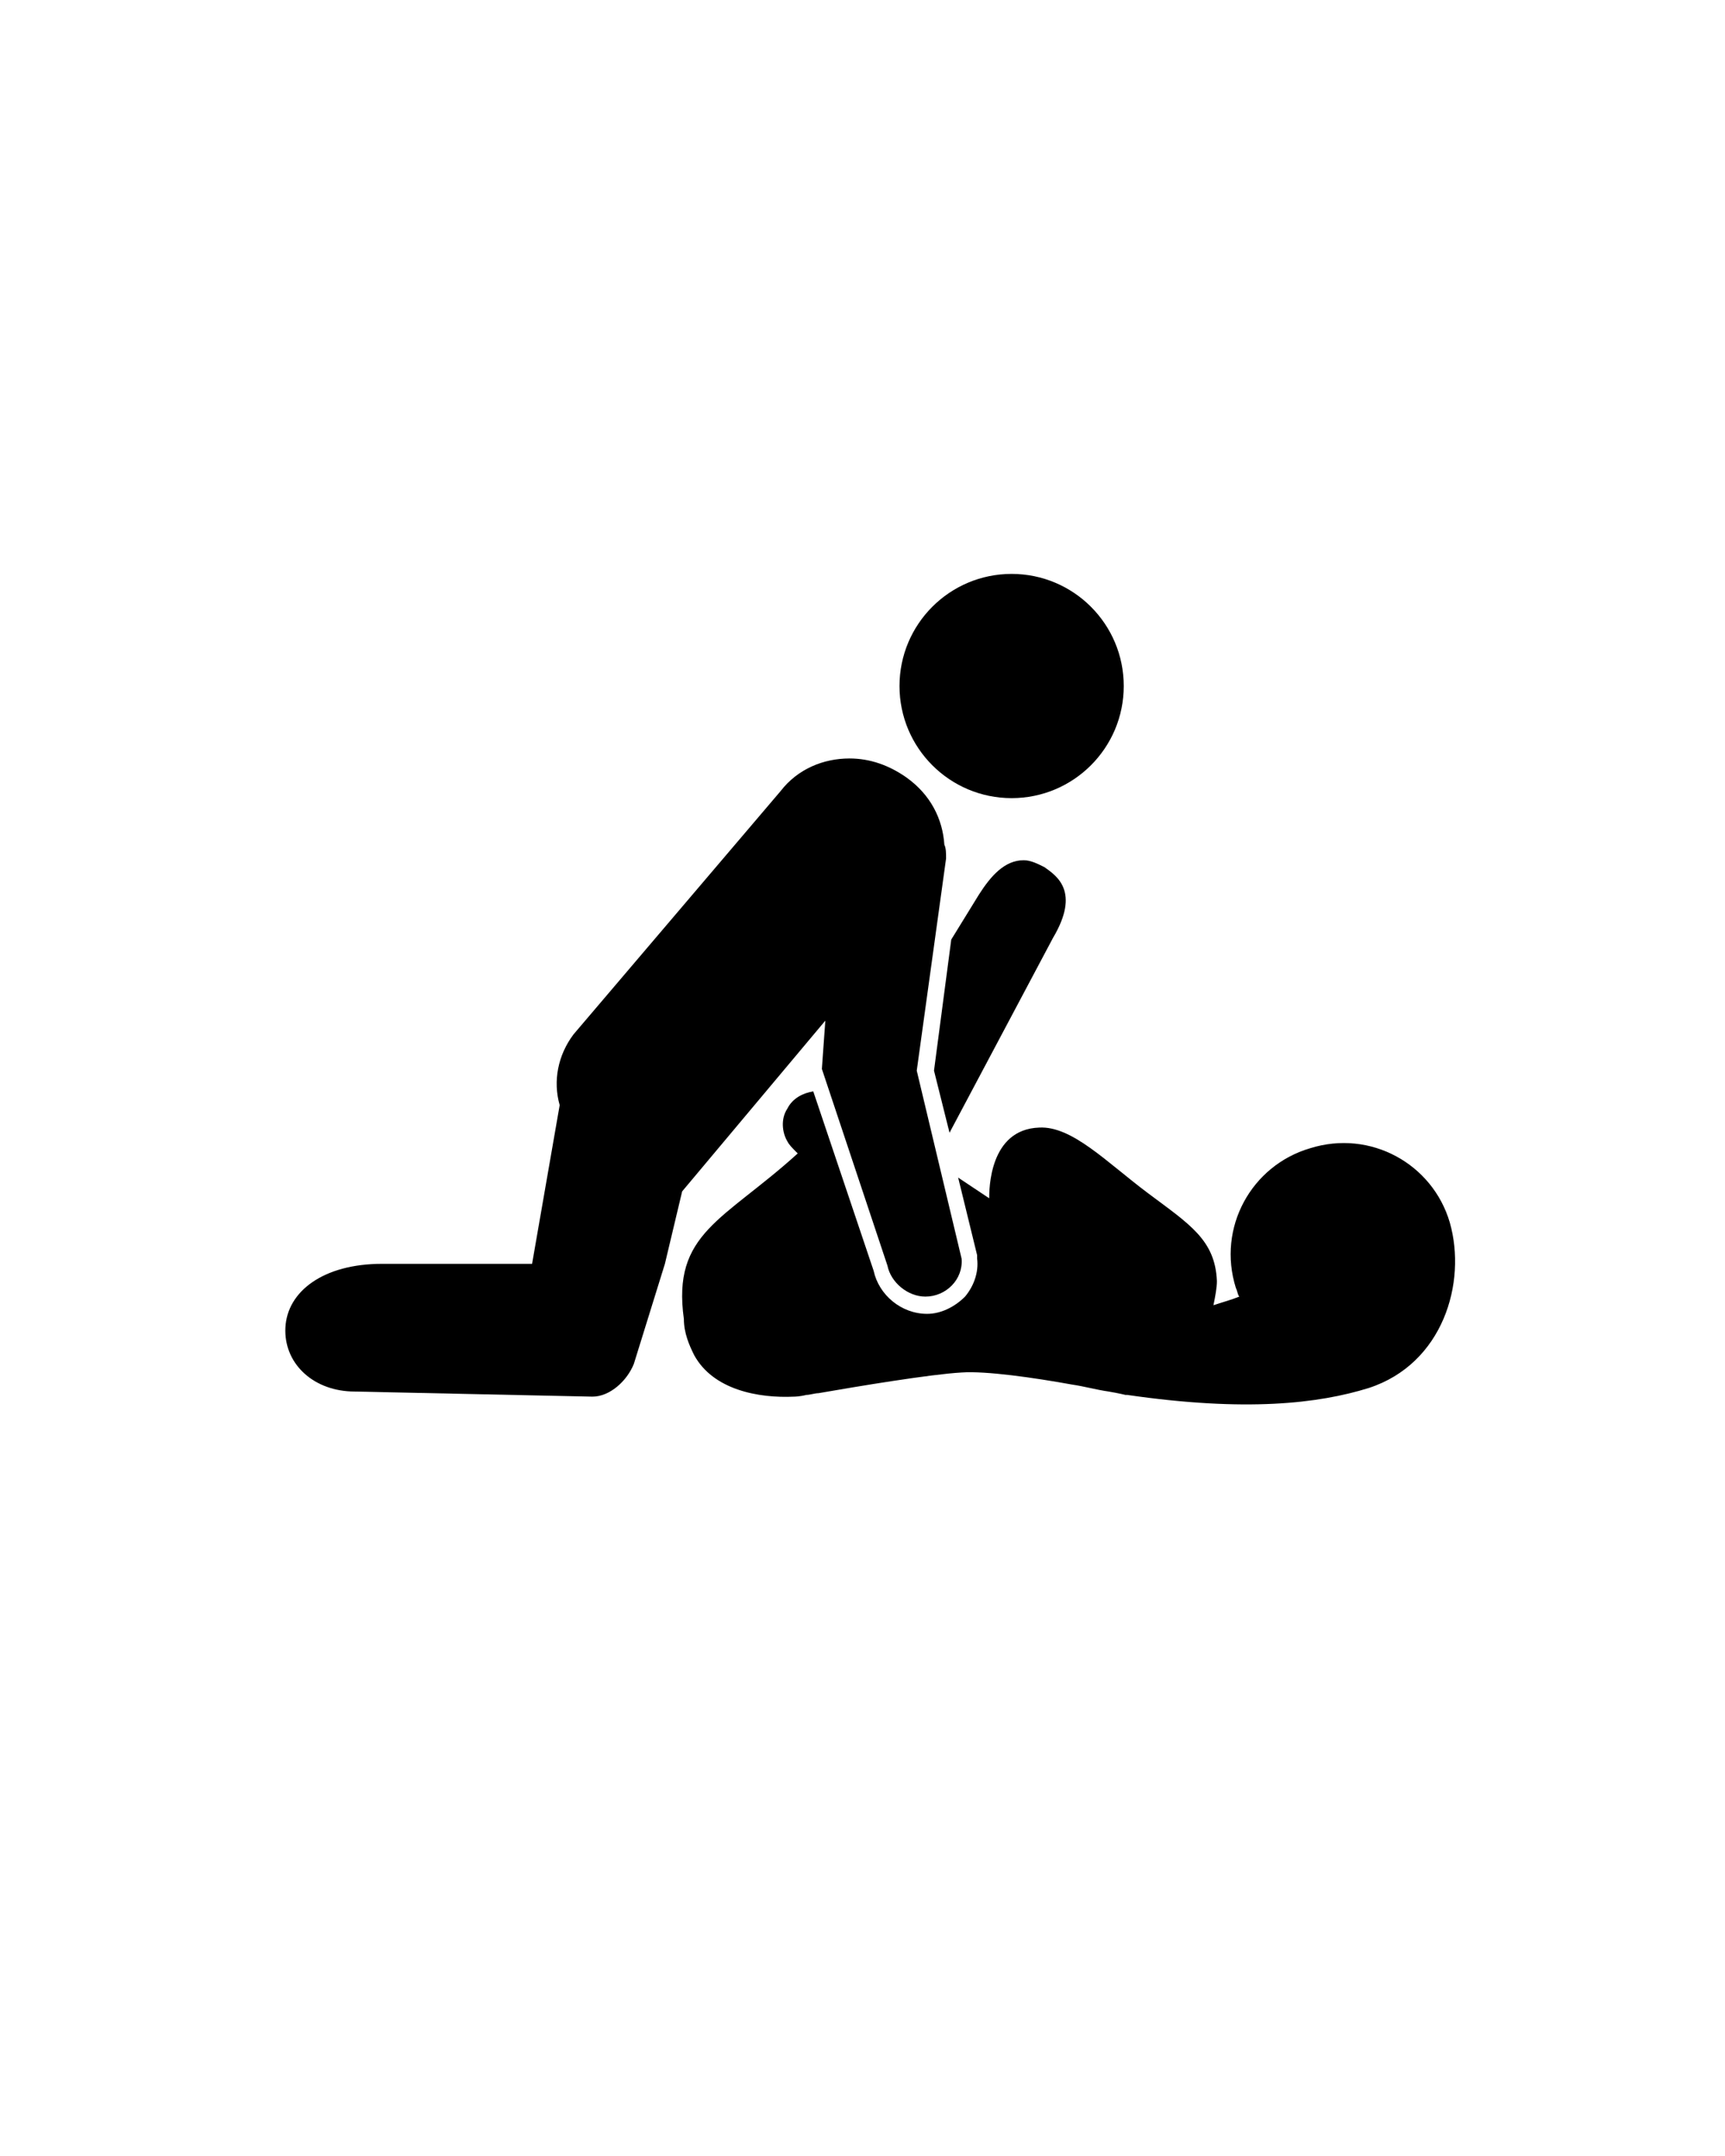 <?xml version="1.0" encoding="UTF-8" standalone="no"?>
<svg
   xmlns:dc="http://purl.org/dc/elements/1.1/"
   xmlns:cc="http://creativecommons.org/ns#"
   xmlns:rdf="http://www.w3.org/1999/02/22-rdf-syntax-ns#"
   xmlns:svg="http://www.w3.org/2000/svg"
   xmlns="http://www.w3.org/2000/svg"
   xmlns:sodipodi="http://sodipodi.sourceforge.net/DTD/sodipodi-0.dtd"
   xmlns:inkscape="http://www.inkscape.org/namespaces/inkscape"
   version="1.1"
   x="0px"
   y="0px"
   viewBox="0 0 100 125"
   style="enable-background:new 0 0 100 100;"
   xml:space="preserve"
   id="svg16"
   sodipodi:docname="chodai-tak.svg"
   inkscape:version="1.0.2-2 (e86c870879, 2021-01-15)"><defs
     id="defs20" /><sodipodi:namedview
     pagecolor="#ffffff"
     bordercolor="#666666"
     borderopacity="1"
     objecttolerance="10"
     gridtolerance="10"
     guidetolerance="10"
     inkscape:pageopacity="0"
     inkscape:pageshadow="2"
     inkscape:window-width="1920"
     inkscape:window-height="1009"
     id="namedview18"
     showgrid="false"
     inkscape:zoom="6.736"
     inkscape:cx="47.355744"
     inkscape:cy="60.785414"
     inkscape:window-x="-8"
     inkscape:window-y="-8"
     inkscape:window-maximized="1"
     inkscape:current-layer="svg16" /><g
     id="g10"
     transform="translate(0.445,7.274)"><path
       d="m 60.6,47.1 c 1.6,-2.7 0.2,-3.6 -0.5,-4.1 -0.4,-0.2 -0.8,-0.4 -1.2,-0.4 -1.1,0 -1.9,0.9 -2.6,2 l -1.6,2.6 -1,7.6 0.9,3.6 z"
       id="path2" /><path
       d="m 83.6,63.6 c -1,-3.4 -4.6,-5.4 -8.1,-4.3 -3.4,1 -5.4,4.6 -4.3,8.1 0.1,0.2 0.1,0.4 0.2,0.5 -0.5,0.2 -0.9,0.3 -1.5,0.5 0.1,-0.5 0.2,-1 0.2,-1.4 -0.1,-2.4 -1.6,-3.3 -4,-5.1 -2.4,-1.8 -4.4,-3.9 -6.3,-3.8 -2.9,0.1 -2.9,3.6 -2.9,4.1 l -1.8,-1.2 1.1,4.5 v 0.1 0.1 c 0.1,0.8 -0.2,1.6 -0.7,2.2 -0.6,0.6 -1.4,1 -2.2,1 v 0 c -1.5,0 -2.8,-1.1 -3.1,-2.5 L 46.7,56 c -0.6,0.1 -1.2,0.4 -1.5,1 -0.4,0.6 -0.3,1.4 0,1.9 0.1,0.2 0.3,0.4 0.5,0.6 l 0.1,0.1 c -4.3,3.9 -7.3,4.6 -6.6,9.6 0,0.8 0.3,1.5 0.6,2.1 1.1,2 3.7,2.5 5.8,2.4 0,0 0.3,0 0.7,-0.1 0.2,0 0.5,-0.1 0.7,-0.1 2.3,-0.4 6.5,-1.1 8.3,-1.2 1.4,-0.1 4.2,0.3 6.4,0.7 0.7,0.1 1.4,0.3 2.1,0.4 0.6,0.1 1,0.2 1,0.2 0,0 0.1,0 0.1,0 6.9,1 11.1,0.5 14,-0.4 4.3,-1.4 5.7,-6.1 4.7,-9.6 z"
       id="path4" /><path
       d="m 39.1,61.8 8.3,-9.9 -0.2,2.8 3.8,11.4 c 0.2,1 1.2,1.8 2.2,1.8 0,0 0,0 0,0 1.2,0 2.2,-1 2.1,-2.2 L 52.7,54.8 54.4,42.5 c 0,-0.3 0,-0.6 -0.1,-0.8 -0.1,-1.5 -0.8,-2.9 -2.2,-3.9 v 0 c -1,-0.7 -2.1,-1.1 -3.3,-1.1 -1.5,0 -3,0.6 -4,1.9 l -12,14.1 c -0.9,1.2 -1.2,2.7 -0.8,4.1 L 30.4,66 h -8.6 c 0,0 -0.1,0 -0.1,0 -3.4,0 -5.5,1.6 -5.6,3.7 -0.1,2 1.5,3.6 3.8,3.7 l 14,0.3 c 0,0 0,0 0,0 1,0 2,-0.9 2.4,-1.9 L 38.1,66 Z"
       id="path6" /><circle
       cx="58.2"
       cy="32.5"
       r="6.5"
       id="circle8" /></g></svg>

